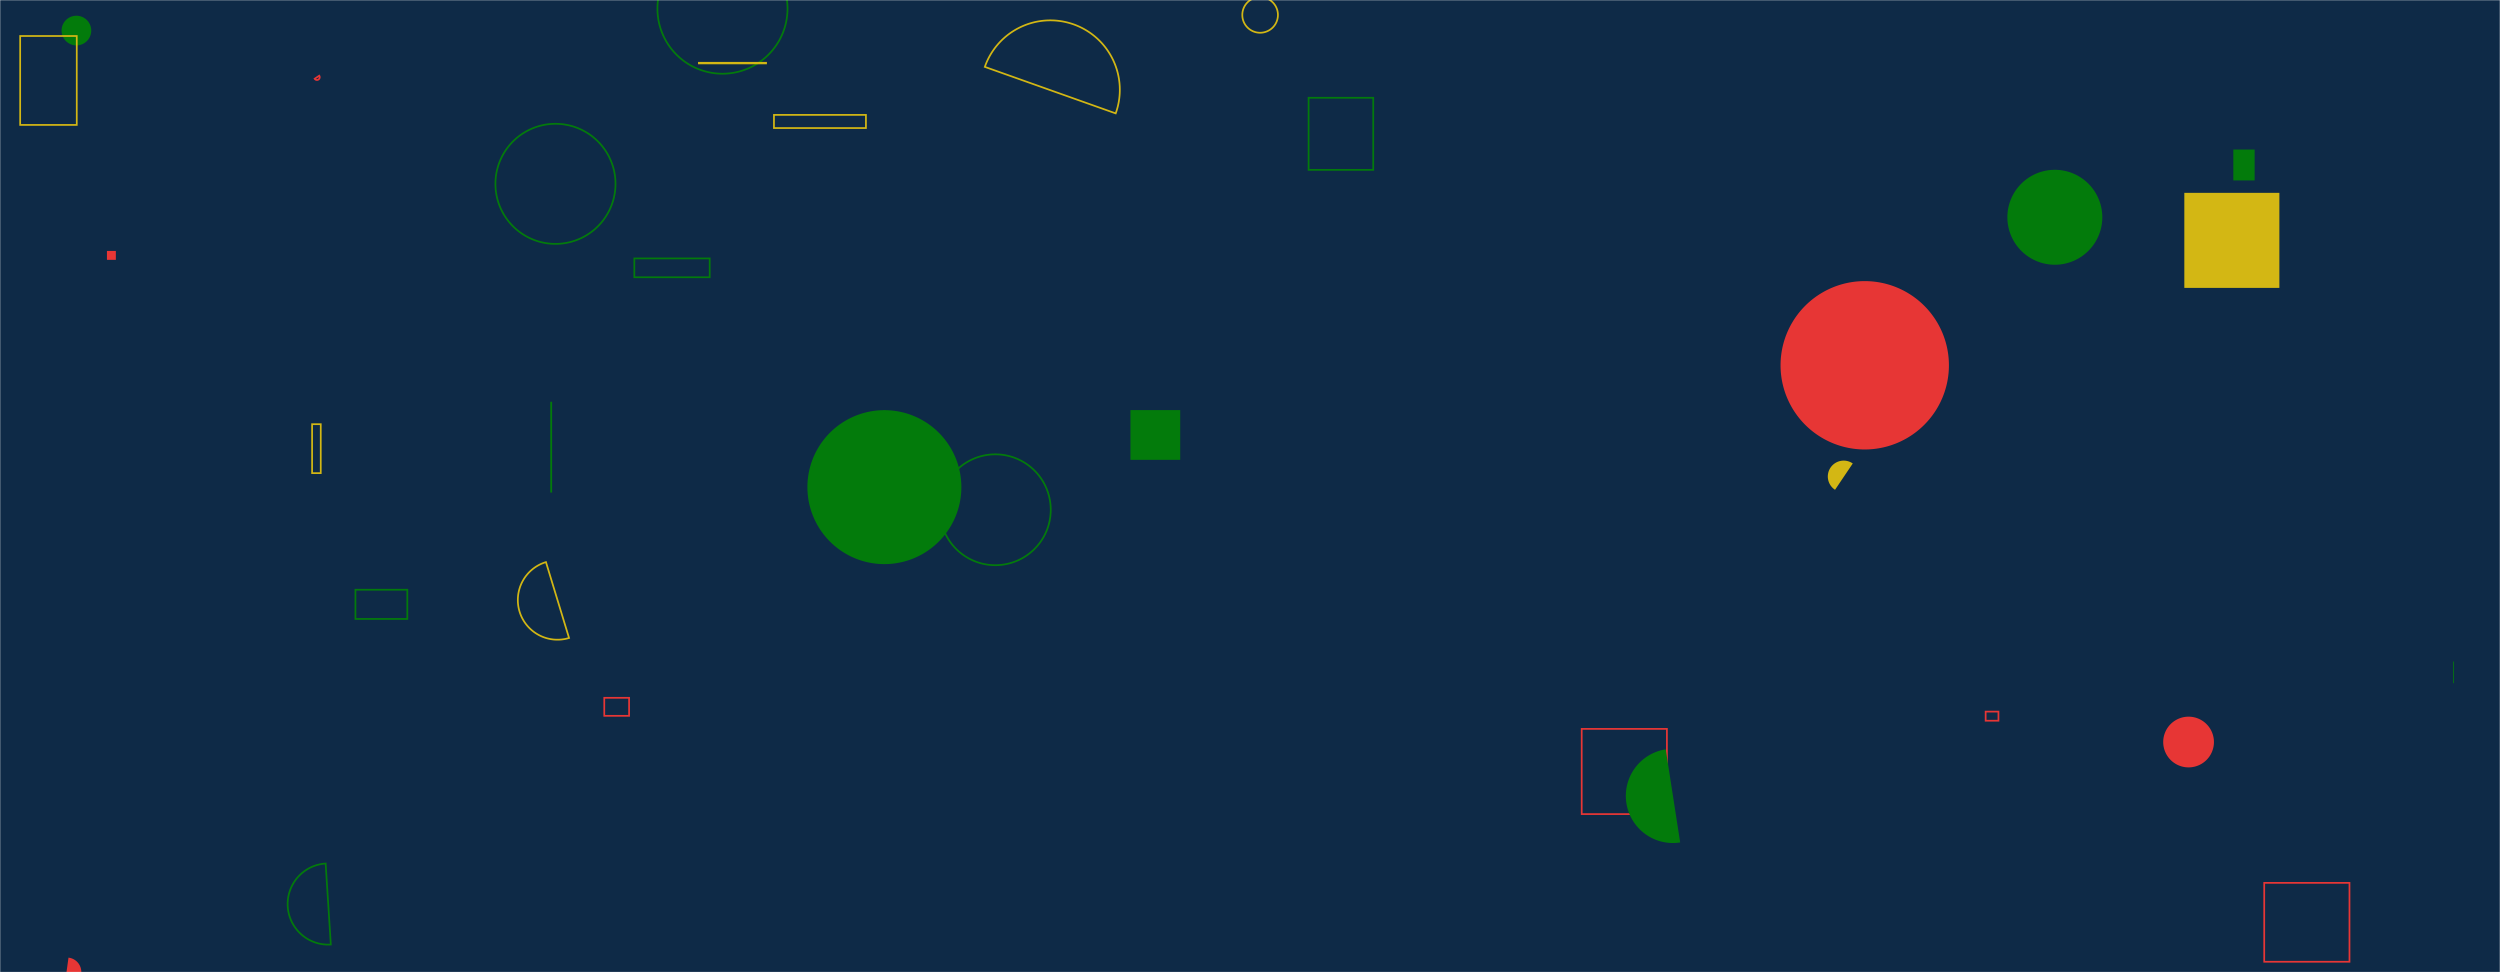 <svg xmlns="http://www.w3.org/2000/svg" version="1.1" xmlns:xlink="http://www.w3.org/1999/xlink" xmlns:svgjs="http://svgjs.com/svgjs" width="1440" height="560" preserveAspectRatio="none" viewBox="0 0 1440 560"><g mask="url(&quot;#SvgjsMask1017&quot;)" fill="none"><rect width="1440" height="560" x="0" y="0" fill="#0e2a47"></rect><path d="M35.47 17.61 a8.54 8.54 0 1 0 17.08 0 a8.54 8.54 0 1 0 -17.08 0z" fill="#037b0b"></path><path d="M316.95 231.42L318.02 231.42L318.02 283.72L316.95 283.72z" fill="#037b0b"></path><path d="M1025.6 210.41 a48.49 48.49 0 1 0 96.98 0 a48.49 48.49 0 1 0 -96.98 0z" fill="#e73635"></path><path d="M365.37 148.85L408.78 148.85L408.78 159.7L365.37 159.7z" stroke="#037b0b"></path><path d="M1286.39 86.13L1298.67 86.13L1298.67 103.93L1286.39 103.93z" fill="#037b0b"></path><path d="M378.69 5 a37.46 37.46 0 1 0 74.92 0 a37.46 37.46 0 1 0 -74.92 0z" stroke="#037b0b"></path><path d="M285.37 105.9 a34.58 34.58 0 1 0 69.16 0 a34.58 34.58 0 1 0 -69.16 0z" stroke="#037b0b"></path><path d="M651.13 236.21L679.79 236.21L679.79 264.87L651.13 264.87z" fill="#037b0b"></path><path d="M715.57 8.6 a10.26 10.26 0 1 0 20.52 0 a10.26 10.26 0 1 0 -20.52 0z" stroke="#d3b714"></path><path d="M1143.73 409.89L1151.11 409.89L1151.11 415.13L1143.73 415.13z" stroke="#e73635"></path><path d="M314.47 323.77a22.84 22.84 0 1 0 13.3 43.71z" stroke="#d3b714"></path><path d="M465.07 280.59 a44.34 44.34 0 1 0 88.68 0 a44.34 44.34 0 1 0 -88.68 0z" fill="#037b0b"></path><path d="M402.06 35.67L441.74 35.67L441.74 37.02L402.06 37.02z" fill="#d3b714"></path><path d="M911.06 419.84L960.14 419.84L960.14 468.92L911.06 468.92z" stroke="#e73635"></path><path d="M541.39 293.63 a31.92 31.92 0 1 0 63.84 0 a31.92 31.92 0 1 0 -63.84 0z" stroke="#037b0b"></path><path d="M959.46 431.62a27.14 27.14 0 1 0 8.32 53.64z" fill="#037b0b"></path><path d="M181.23 45.37a1.6 1.6 0 1 0 2.66-1.78z" stroke="#e73635"></path><path d="M348.06 401.94L362.36 401.94L362.36 412.32L348.06 412.32z" stroke="#e73635"></path><path d="M1413.05 381.05L1413.52 381.05L1413.52 393.53L1413.05 393.53z" fill="#037b0b"></path><path d="M1156.25 125.15 a27.34 27.34 0 1 0 54.68 0 a27.34 27.34 0 1 0 -54.68 0z" fill="#037b0b"></path><path d="M204.73 339.69L234.61 339.69L234.61 356.51L204.73 356.51z" stroke="#037b0b"></path><path d="M1304.19 508.53L1353.3 508.53L1353.3 553.97L1304.19 553.97z" stroke="#e73635"></path><path d="M1067.19 266.96a9.14 9.14 0 1 0-10.21 15.16z" fill="#d3b714"></path><path d="M1246.01 427.41 a14.61 14.61 0 1 0 29.22 0 a14.61 14.61 0 1 0 -29.22 0z" fill="#e73635"></path><path d="M37.18 568.11a8.33 8.33 0 1 0 2.27-16.5z" fill="#e73635"></path><path d="M179.77 244.33L184.75 244.33L184.75 272.52L179.77 272.52z" stroke="#d3b714"></path><path d="M11.62 20.74L44.21 20.74L44.21 71.96L11.62 71.96z" stroke="#d3b714"></path><path d="M61.6 144.54L66.73 144.54L66.73 149.67L61.6 149.67z" fill="#e73635"></path><path d="M753.75 56.32L790.99 56.32L790.99 97.84L753.75 97.84z" stroke="#037b0b"></path><path d="M1258.17 111.08L1312.92 111.08L1312.92 165.83L1258.17 165.83z" fill="#d3b714"></path><path d="M642.64 65.31a40 40 0 1 0-75.38-26.79z" stroke="#d3b714"></path><path d="M187.57 497.4a23.37 23.37 0 1 0 2.98 46.65z" stroke="#037b0b"></path><path d="M445.8 66.18L498.78 66.18L498.78 73.76L445.8 73.76z" stroke="#d3b714"></path></g><defs><mask id="SvgjsMask1017"><rect width="1440" height="560" fill="#ffffff"></rect></mask></defs></svg>